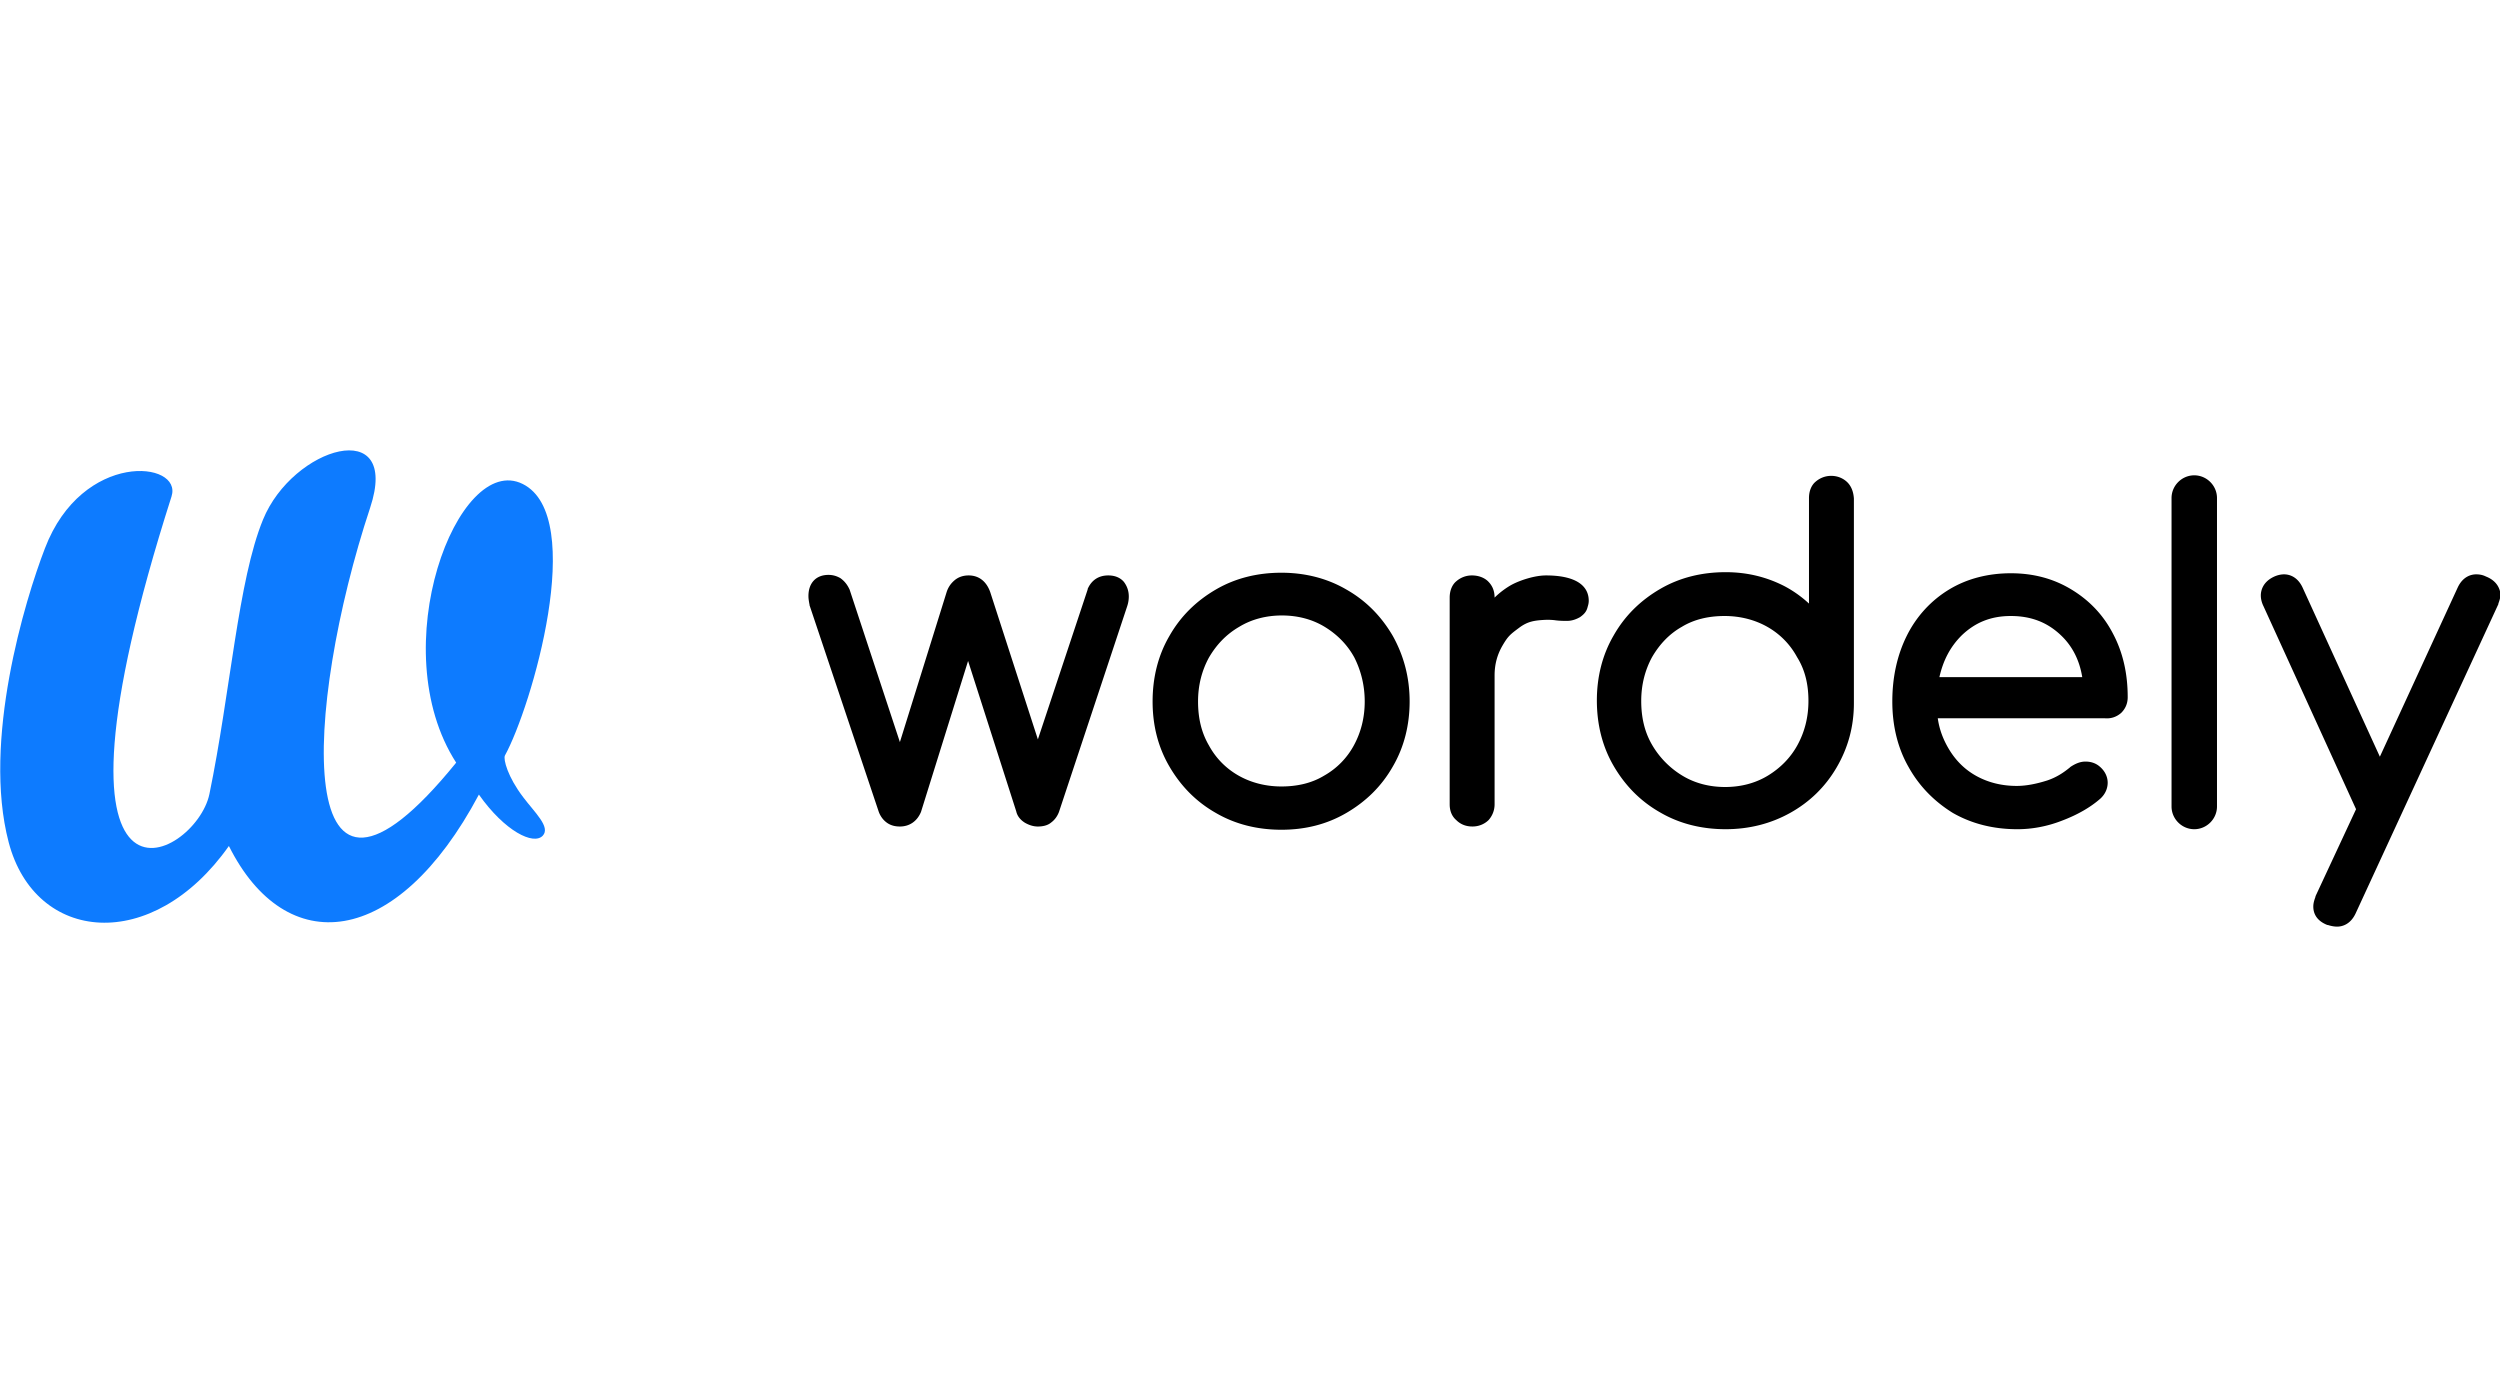 <svg width="160px" xmlns="http://www.w3.org/2000/svg" viewBox="0 0 462 88.2" style="enable-background:new 0 0 462 88.2" xml:space="preserve">
    <path d="M31.7 8.5C33.8 1.9 15.2 0 8.3 18.1 4.6 27.7-3.3 53.7 1.6 72.4s26.6 20.7 40.7.7c10.5 21 31 19.1 46.2-9.5 4.8 6.8 10.1 9.4 11.8 7.6 1.5-1.6-1.5-4.3-3.6-7.1-2.9-3.8-3.7-7-3.4-7.7 4.9-8.9 15.3-44.2 3.3-50.2S70.7 36.6 84.3 57.7c-30.8 38-28.1-10.3-15.9-47.1C74.1-6.6 54.1-.7 48.6 12.8c-4.6 11.2-6 31.8-9.9 50.7-2.5 12.1-33.7 28.6-7-55z" style="fill:#0d7bff"></path>
    <path d="M207.7 24.3c-.5-.6-1.4-1.2-2.9-1.2-1.8 0-3.1.9-3.8 2.5v.1l-9.2 27.7-8.8-27.2c-.7-2-2.1-3.1-4-3.1-1 0-1.9.3-2.6.9-.7.6-1.2 1.3-1.5 2.3l-8.6 27.6-9.3-28.2-.1-.2c-.4-.8-.9-1.4-1.6-1.9-.7-.4-1.4-.6-2.2-.6-2.3 0-3.7 1.5-3.7 3.9 0 .2 0 .6.2 1.6v.1l12.8 38.2c.3.8.8 1.5 1.5 2s1.5.7 2.4.7c1.8 0 3.2-1 3.9-2.7l8.7-27.9 8.9 27.8c.2.9.8 1.6 1.6 2.1.7.4 1.5.7 2.4.7.9 0 1.8-.2 2.4-.7.7-.5 1.2-1.2 1.5-2l12.6-38c.2-.6.3-1.2.3-1.8 0-1-.3-1.9-.9-2.7zM257.4 34.3c-2.1-3.6-4.9-6.5-8.6-8.6-3.6-2.1-7.7-3.1-12-3.1-4.4 0-8.5 1-12.1 3.1-3.6 2.1-6.5 4.9-8.6 8.6-2.1 3.6-3.1 7.7-3.1 12.1 0 4.4 1 8.4 3.1 12 2.1 3.6 4.9 6.5 8.6 8.6 3.6 2.1 7.7 3.1 12.1 3.1 4.4 0 8.4-1 12-3.1 3.6-2.1 6.5-4.9 8.6-8.6 2.1-3.6 3.1-7.7 3.1-12 0-4.5-1.1-8.5-3.1-12.1zm-5.2 12.1c0 3-.7 5.7-2 8.1-1.3 2.4-3.2 4.3-5.5 5.6-2.3 1.4-5 2-7.9 2-2.9 0-5.6-.7-7.9-2-2.3-1.3-4.2-3.2-5.5-5.6-1.4-2.4-2-5.1-2-8.1s.7-5.7 2-8.1c1.4-2.4 3.2-4.3 5.6-5.7 2.3-1.4 5-2.1 7.9-2.1 2.9 0 5.6.7 7.9 2.1 2.3 1.4 4.2 3.3 5.5 5.7 1.2 2.4 1.9 5.1 1.9 8.1zM285.7 23.1c-2.1 0-4.8.9-6.3 1.7-1.1.6-2.3 1.5-3.2 2.4 0-1.5-.6-2.4-1.2-3-.5-.5-1.5-1.1-3-1.1-1.1 0-2.1.4-2.9 1.1-.6.5-1.2 1.5-1.2 3v38.2c0 1.2.4 2.2 1.2 2.9.8.8 1.8 1.2 3 1.2 1.5 0 2.5-.7 3-1.2.7-.8 1.1-1.8 1.1-2.9V41.6c0-2.1.5-3.9 1.5-5.6 1-1.7 1.4-2 3-3.2 1.6-1.2 2.8-1.4 5.1-1.5.4 0 1 0 1.7.1.8.1 1.5.1 2.1.1.9 0 1.7-.3 2.4-.7.7-.5 1.2-1 1.4-1.9.1-.3.2-.7.2-1.1 0-3-2.7-4.7-7.9-4.7zM341.4 5.9c-.5-.5-1.5-1.2-3-1.2-1.1 0-2.1.4-2.9 1.1-.6.5-1.2 1.5-1.2 3v19.5c-1.3-1.2-2.8-2.3-4.5-3.2-3.3-1.7-6.9-2.6-10.9-2.6-4.4 0-8.5 1-12.1 3.1-3.6 2.1-6.5 4.9-8.6 8.6-2.1 3.6-3.1 7.7-3.1 12 0 4.4 1 8.5 3.1 12.1 2.1 3.6 4.9 6.5 8.6 8.6 3.6 2.1 7.7 3.1 12.1 3.1 4.3 0 8.3-1 11.9-3 3.6-2 6.5-4.8 8.6-8.4 2.1-3.6 3.2-7.5 3.2-11.9V8.9c-.1-1.6-.7-2.5-1.2-3zm-7.2 40.4c0 3-.7 5.7-2 8.1-1.3 2.4-3.2 4.3-5.5 5.7-2.3 1.4-5 2.1-7.9 2.1-2.9 0-5.6-.7-7.9-2.1a16.1 16.1 0 0 1-5.6-5.7c-1.4-2.4-2-5.1-2-8.1s.7-5.7 2-8.1c1.4-2.4 3.2-4.3 5.5-5.6 2.3-1.4 5-2 7.9-2 2.9 0 5.6.7 7.9 2 2.3 1.3 4.2 3.2 5.5 5.6 1.5 2.4 2.1 5.1 2.1 8.1zM392 48.5c.5-.5 1.2-1.4 1.2-2.9 0-4.4-.9-8.3-2.7-11.7-1.8-3.5-4.4-6.2-7.7-8.2-3.3-2-7-3-11.2-3-4.2 0-8.1 1-11.4 3-3.3 2-6 4.9-7.8 8.5-1.8 3.6-2.7 7.7-2.7 12.2 0 4.5 1 8.6 3 12.1 2 3.6 4.8 6.4 8.2 8.5 3.5 2 7.5 3 11.9 3 2.7 0 5.5-.5 8.3-1.6 2.9-1.1 5.3-2.5 7.1-4.1l.1-.1c1-1 1.2-2.1 1.2-2.8 0-.8-.3-2-1.5-3-.7-.6-1.6-.9-2.6-.9s-1.9.4-2.8 1l-.1.1c-1.1.9-2.4 1.8-4.2 2.4-1.9.6-3.8 1-5.6 1-2.7 0-5.2-.6-7.4-1.8-2.2-1.2-3.9-2.9-5.2-5.1-1-1.7-1.7-3.5-2-5.6H389c1.2.1 2.2-.3 3-1zm-29.5-14.3c2.5-2.4 5.4-3.6 9.1-3.6 3.8 0 6.8 1.2 9.3 3.6 2.1 2 3.4 4.6 3.9 7.7h-26.4c.7-3.1 2-5.6 4.1-7.7zM459.4 23.3c-.6-.3-1.2-.4-1.8-.4-.8 0-2.4.3-3.4 2.4l-14.4 31.3-14.3-31.3c-1-2.1-2.6-2.4-3.4-2.4-.7 0-1.4.2-2 .5-2 1-2.3 2.6-2.3 3.4 0 .7.2 1.4.5 2l17.1 37.5-7.5 16.1v.1c-.3.8-.4 1.3-.4 1.8 0 .9.3 2.5 2.6 3.4h.1c.6.2 1.2.3 1.7.3.8 0 2.4-.3 3.4-2.4l26.4-57.2v-.1c.3-.8.4-1.3.4-1.8-.1-.6-.4-2.3-2.7-3.2zM405.5 70c-2.3 0-4.2-1.9-4.2-4.2v-57c0-2.3 1.9-4.2 4.2-4.2 2.3 0 4.2 1.9 4.2 4.2v57c0 2.3-1.9 4.2-4.2 4.2z"></path>
</svg>